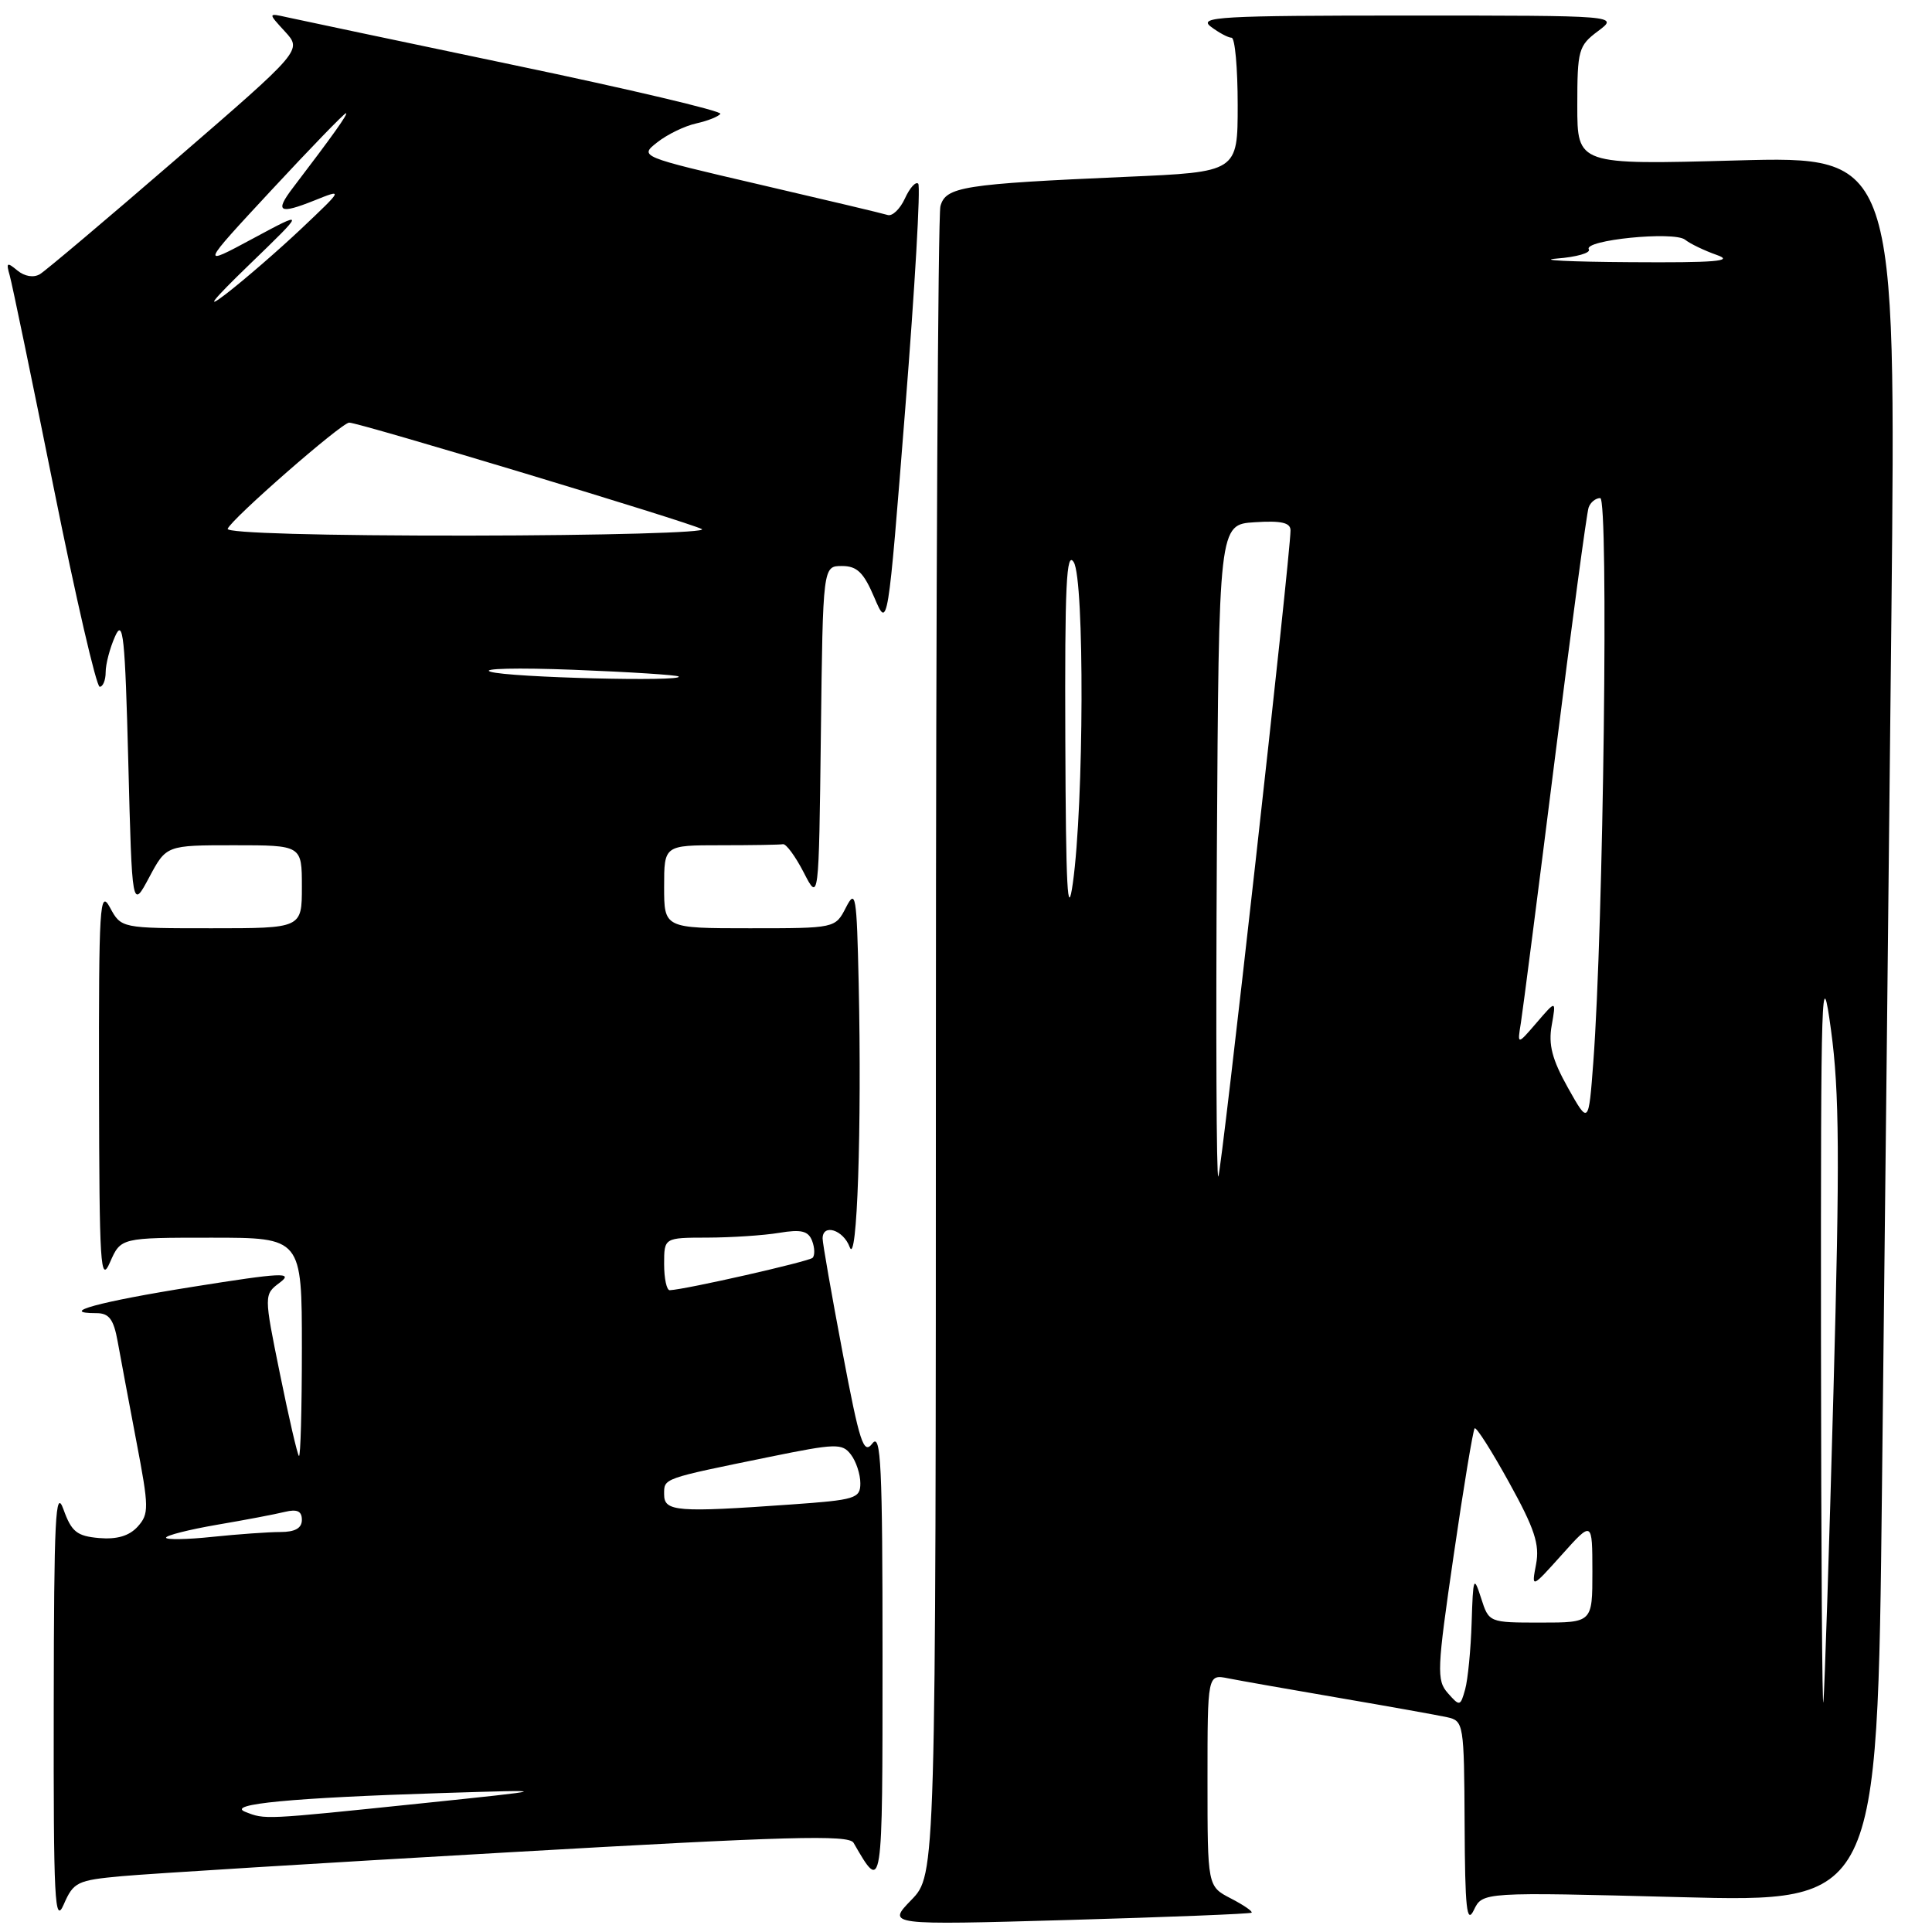 <?xml version="1.0" encoding="UTF-8" standalone="no"?>
<!DOCTYPE svg PUBLIC "-//W3C//DTD SVG 1.1//EN" "http://www.w3.org/Graphics/SVG/1.1/DTD/svg11.dtd" >
<svg xmlns="http://www.w3.org/2000/svg" xmlns:xlink="http://www.w3.org/1999/xlink" version="1.1" viewBox="0 0 256 256">
 <g >
 <path fill="currentColor"
d=" M 16.16 248.60 C 19.65 248.28 42.71 246.85 67.42 245.44 C 104.37 243.32 112.48 243.09 113.10 244.18 C 116.96 250.87 116.94 250.99 116.94 219.50 C 116.94 194.23 116.73 189.78 115.60 191.26 C 114.43 192.80 113.92 191.24 111.63 179.13 C 110.18 171.48 109.00 164.73 109.00 164.11 C 109.00 162.09 111.75 162.96 112.59 165.25 C 113.57 167.92 114.20 149.48 113.78 130.31 C 113.52 118.56 113.38 117.73 112.09 120.25 C 110.68 123.00 110.68 123.00 99.34 123.00 C 88.00 123.00 88.00 123.00 88.00 117.50 C 88.00 112.00 88.00 112.00 95.50 112.00 C 99.62 112.00 103.34 111.94 103.75 111.86 C 104.16 111.79 105.40 113.47 106.50 115.61 C 108.50 119.50 108.50 119.50 108.77 97.25 C 109.04 75.00 109.04 75.00 111.56 75.00 C 113.57 75.00 114.44 75.85 115.86 79.19 C 117.64 83.37 117.64 83.37 119.95 54.15 C 121.23 38.08 122.00 24.67 121.67 24.34 C 121.34 24.01 120.55 24.89 119.91 26.29 C 119.27 27.69 118.24 28.68 117.63 28.49 C 117.01 28.29 109.34 26.47 100.60 24.44 C 84.70 20.74 84.70 20.74 87.10 18.85 C 88.42 17.81 90.75 16.68 92.27 16.35 C 93.79 16.01 95.22 15.44 95.45 15.08 C 95.67 14.72 83.40 11.82 68.18 8.64 C 52.96 5.45 39.38 2.59 38.00 2.28 C 35.50 1.72 35.50 1.72 37.77 4.19 C 40.03 6.66 40.03 6.66 23.35 21.08 C 14.18 29.01 6.05 35.87 5.29 36.33 C 4.45 36.83 3.26 36.63 2.30 35.84 C 0.92 34.69 0.79 34.78 1.29 36.51 C 1.60 37.60 4.24 50.31 7.14 64.75 C 10.04 79.19 12.77 91.00 13.21 91.00 C 13.64 91.00 14.00 90.13 14.00 89.07 C 14.00 88.00 14.56 85.86 15.25 84.32 C 16.32 81.90 16.57 84.30 17.00 101.00 C 17.50 120.50 17.50 120.50 19.77 116.25 C 22.04 112.00 22.04 112.00 31.02 112.00 C 40.00 112.00 40.00 112.00 40.00 117.50 C 40.00 123.00 40.00 123.00 28.03 123.00 C 16.06 123.00 16.06 123.00 14.57 120.25 C 13.22 117.76 13.08 119.96 13.12 144.00 C 13.16 167.78 13.31 170.17 14.58 167.25 C 16.01 164.00 16.01 164.00 28.00 164.00 C 40.00 164.00 40.00 164.00 40.00 178.67 C 40.00 186.73 39.82 193.15 39.61 192.92 C 39.39 192.69 38.26 187.78 37.09 182.02 C 34.96 171.54 34.96 171.54 37.09 169.94 C 38.93 168.55 37.39 168.62 25.60 170.50 C 13.09 172.49 7.58 174.00 12.79 174.00 C 14.45 174.00 15.06 174.81 15.59 177.75 C 15.96 179.81 17.08 185.77 18.07 190.99 C 19.75 199.78 19.76 200.60 18.24 202.29 C 17.12 203.52 15.50 204.00 13.13 203.80 C 10.19 203.54 9.48 202.98 8.41 200.00 C 7.35 197.04 7.15 201.09 7.12 226.00 C 7.08 251.88 7.25 255.11 8.45 252.34 C 9.74 249.38 10.23 249.14 16.16 248.60 Z  M 165.84 253.44 C 166.03 253.28 164.79 252.43 163.09 251.55 C 160.00 249.95 160.00 249.95 160.00 235.89 C 160.00 221.84 160.00 221.84 162.75 222.39 C 164.26 222.69 170.90 223.86 177.50 224.99 C 184.10 226.12 190.51 227.27 191.75 227.54 C 193.95 228.03 194.00 228.37 194.07 241.77 C 194.12 252.89 194.35 255.04 195.29 253.10 C 196.44 250.70 196.44 250.70 222.60 251.38 C 248.76 252.07 248.76 252.07 249.37 197.28 C 249.71 167.15 250.27 115.09 250.62 81.59 C 251.24 20.69 251.24 20.69 230.12 21.26 C 209.00 21.84 209.00 21.84 209.00 14.00 C 209.00 6.62 209.16 6.05 211.75 4.12 C 214.50 2.06 214.50 2.06 186.50 2.06 C 161.67 2.06 158.72 2.23 160.44 3.53 C 161.51 4.34 162.75 5.00 163.19 5.00 C 163.64 5.00 164.00 9.00 164.00 13.90 C 164.00 22.79 164.00 22.79 149.25 23.43 C 127.61 24.38 125.30 24.74 124.61 27.33 C 124.29 28.52 124.02 78.75 124.01 138.95 C 124.00 248.40 124.00 248.40 120.76 251.75 C 117.52 255.09 117.52 255.09 141.51 254.41 C 154.70 254.03 165.65 253.60 165.84 253.44 Z  M 32.50 240.08 C 29.89 239.05 38.65 238.22 58.50 237.59 C 73.50 237.12 73.50 237.12 55.50 238.99 C 34.83 241.13 35.15 241.12 32.50 240.08 Z  M 22.00 203.75 C 22.00 203.45 25.04 202.68 28.75 202.04 C 32.46 201.41 36.51 200.64 37.75 200.33 C 39.38 199.94 40.00 200.23 40.00 201.39 C 40.00 202.49 39.10 203.00 37.15 203.00 C 35.58 203.00 31.53 203.29 28.15 203.64 C 24.77 204.00 22.00 204.04 22.00 203.75 Z  M 88.00 198.02 C 88.00 195.85 87.67 195.97 102.00 193.04 C 110.78 191.25 111.60 191.23 112.75 192.74 C 113.44 193.64 114.00 195.35 114.00 196.54 C 114.00 198.55 113.36 198.75 104.85 199.35 C 89.67 200.43 88.00 200.30 88.00 198.02 Z  M 88.00 167.50 C 88.00 164.00 88.00 164.00 93.75 163.99 C 96.91 163.98 101.18 163.70 103.23 163.36 C 106.17 162.87 107.10 163.10 107.61 164.42 C 107.96 165.33 107.99 166.35 107.67 166.67 C 107.17 167.16 90.94 170.85 88.75 170.96 C 88.34 170.98 88.00 169.43 88.00 167.50 Z  M 65.00 89.01 C 63.62 88.58 68.58 88.46 76.00 88.75 C 83.42 89.04 89.69 89.44 89.92 89.64 C 90.75 90.36 67.42 89.78 65.00 89.01 Z  M 30.17 70.07 C 30.62 68.80 45.27 56.00 46.27 56.00 C 47.61 56.00 91.40 69.22 93.00 70.11 C 93.83 70.56 79.95 70.95 62.17 70.97 C 42.67 70.99 29.97 70.63 30.17 70.07 Z  M 33.00 35.10 C 40.50 27.85 40.50 27.85 33.51 31.61 C 26.52 35.37 26.52 35.37 35.98 25.18 C 41.18 19.58 45.62 15.00 45.84 15.00 C 46.20 15.00 44.13 17.91 38.80 24.90 C 36.38 28.08 36.99 28.43 41.64 26.57 C 45.50 25.02 45.50 25.02 39.97 30.26 C 36.92 33.14 32.42 37.04 29.97 38.93 C 27.07 41.16 28.13 39.81 33.00 35.10 Z  M 241.29 177.50 C 241.26 130.31 241.36 127.25 242.62 136.50 C 243.73 144.65 243.79 153.52 242.94 184.50 C 242.37 205.40 241.77 223.85 241.61 225.50 C 241.45 227.15 241.31 205.55 241.29 177.50 Z  M 191.85 224.35 C 190.34 222.64 190.40 221.29 192.62 206.08 C 193.93 197.04 195.19 189.48 195.40 189.26 C 195.62 189.05 197.67 192.28 199.97 196.45 C 203.35 202.56 204.03 204.65 203.54 207.26 C 202.92 210.50 202.92 210.50 206.96 206.00 C 210.99 201.50 210.99 201.50 211.00 208.25 C 211.00 215.00 211.00 215.00 204.14 215.00 C 197.29 215.00 197.29 215.00 196.25 211.75 C 195.28 208.73 195.19 208.95 195.00 215.00 C 194.89 218.57 194.50 222.56 194.14 223.85 C 193.51 226.11 193.42 226.13 191.85 224.35 Z  M 161.24 112.93 C 161.50 69.50 161.50 69.50 166.25 69.20 C 169.78 68.97 171.00 69.25 171.00 70.28 C 171.00 73.53 161.84 155.50 161.43 155.90 C 161.18 156.15 161.10 136.81 161.24 112.93 Z  M 207.75 144.12 C 205.66 140.38 205.15 138.42 205.61 135.86 C 206.20 132.50 206.20 132.50 203.62 135.50 C 201.04 138.50 201.04 138.50 201.53 135.50 C 201.79 133.85 203.82 118.10 206.03 100.50 C 208.24 82.90 210.25 67.94 210.50 67.25 C 210.74 66.56 211.43 66.00 212.04 66.00 C 213.17 66.00 212.47 122.82 211.12 140.76 C 210.50 149.02 210.50 149.02 207.75 144.12 Z  M 141.16 98.00 C 141.08 77.54 141.30 72.90 142.28 74.50 C 143.71 76.84 143.63 106.53 142.16 117.00 C 141.46 122.02 141.23 117.71 141.16 98.00 Z  M 206.27 34.26 C 208.90 34.06 210.81 33.51 210.53 33.04 C 209.76 31.81 221.80 30.60 223.28 31.76 C 223.95 32.30 225.85 33.21 227.50 33.79 C 229.84 34.61 227.31 34.82 216.00 34.74 C 208.03 34.69 203.65 34.47 206.27 34.26 Z "/>
</g>
</svg>